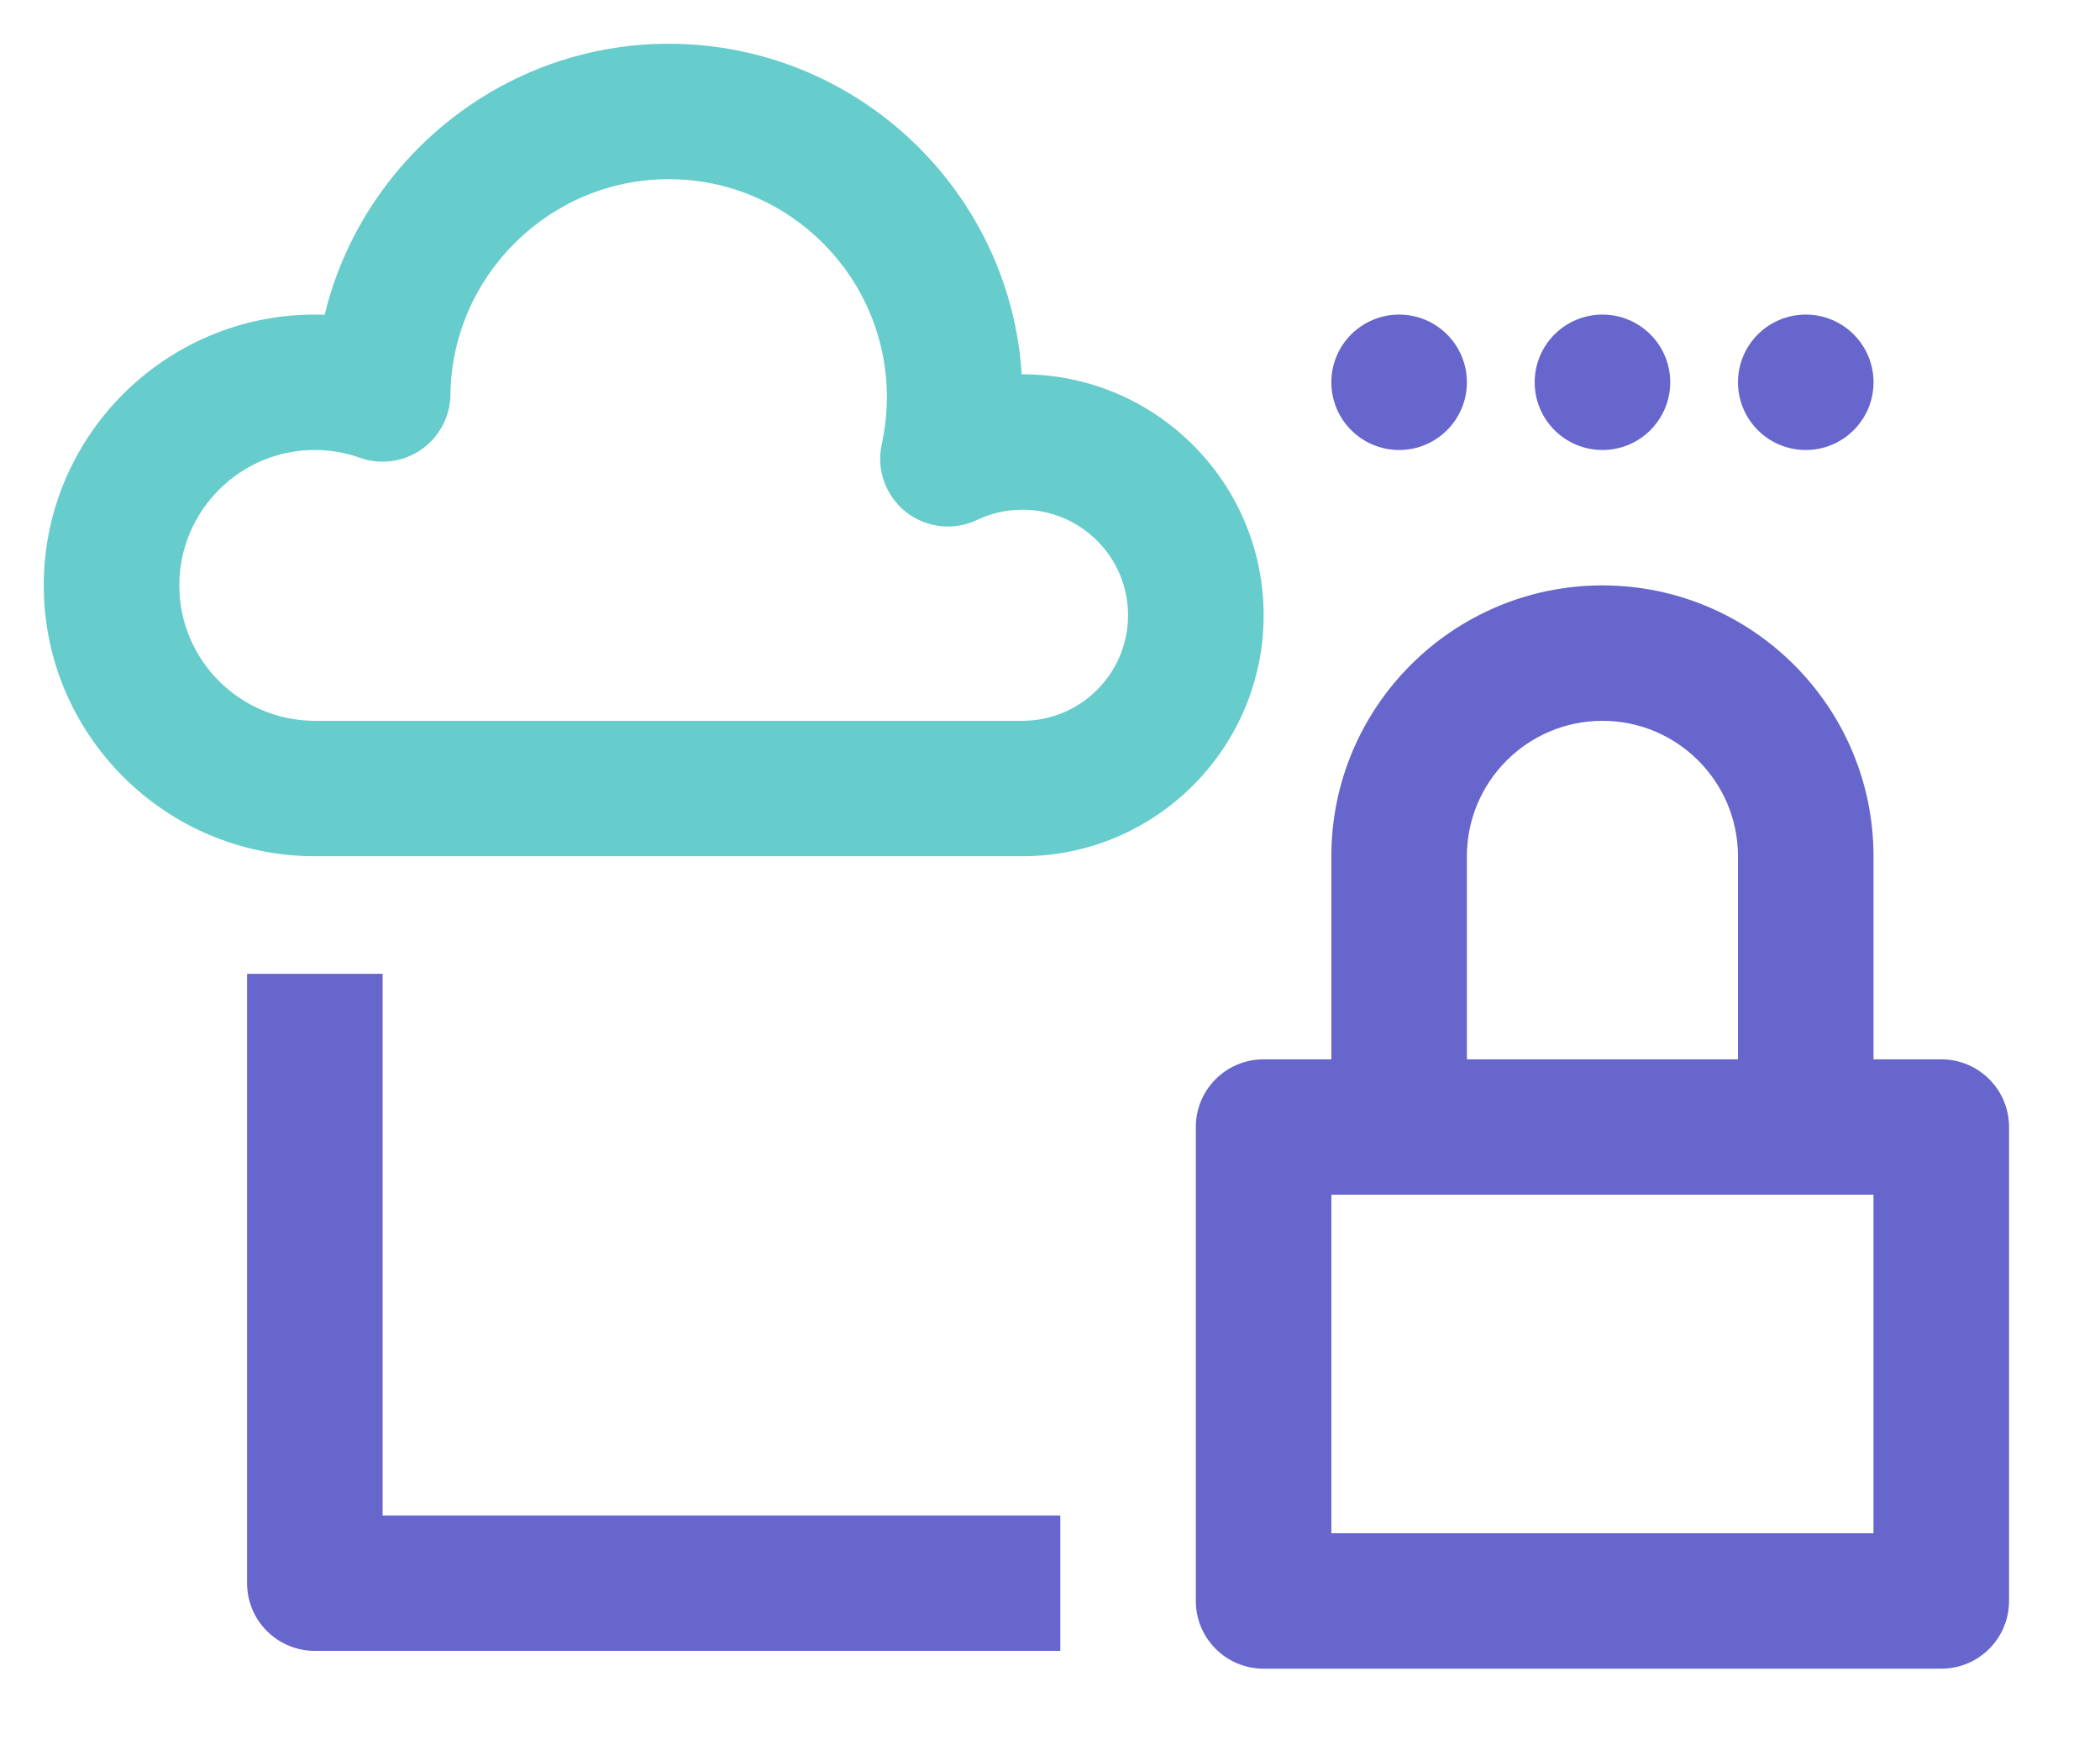 <svg width="96" height="80" viewBox="0 0 96 80" fill="none" xmlns="http://www.w3.org/2000/svg">
<mask id="mask0" mask-type="alpha" maskUnits="userSpaceOnUse" x="0" y="0" width="96" height="80">
<rect width="96" height="80" fill="#C4C4C4"/>
</mask>
<g mask="url(#mask0)">
<path d="M46.739 39.135H14.392C7.559 39.135 2 33.582 2 26.757C2 19.931 7.559 14.378 14.392 14.378C14.543 14.378 14.691 14.382 14.843 14.385C16.557 7.299 22.984 2 30.567 2C39.135 2 46.167 8.688 46.708 17.108C46.718 17.108 46.728 17.108 46.742 17.108C52.821 17.108 57.767 22.049 57.767 28.122C57.764 34.194 52.818 39.135 46.739 39.135ZM14.392 20.567C10.974 20.567 8.196 23.346 8.196 26.757C8.196 30.168 10.974 32.946 14.392 32.946H46.739C49.403 32.946 51.568 30.783 51.568 28.122C51.568 25.46 49.403 23.298 46.739 23.298C46.012 23.298 45.313 23.456 44.666 23.765C43.599 24.274 42.333 24.13 41.407 23.394C40.481 22.658 40.054 21.461 40.309 20.306C40.463 19.594 40.543 18.872 40.543 18.154C40.543 12.659 36.068 8.189 30.567 8.189C25.128 8.189 20.657 12.607 20.591 18.04C20.581 19.037 20.085 19.969 19.266 20.543C18.447 21.114 17.401 21.259 16.457 20.925C15.796 20.688 15.101 20.567 14.392 20.567Z" fill="#66CCCC"/>
<path d="M88.744 48.419H85.646V39.135C85.646 32.31 80.087 26.757 73.254 26.757C66.421 26.757 60.862 32.31 60.862 39.135V48.419H57.764C56.053 48.419 54.666 49.804 54.666 51.513V73.175C54.666 74.884 56.053 76.27 57.764 76.27H88.744C90.455 76.27 91.842 74.884 91.842 73.175V51.513C91.842 49.804 90.455 48.419 88.744 48.419ZM73.254 32.946C76.672 32.946 79.45 35.724 79.45 39.135V48.419H67.058V39.135C67.058 35.724 69.836 32.946 73.254 32.946ZM85.646 70.081H60.862V54.608H85.646V70.081Z" fill="#6666CC"/>
<path d="M63.961 20.568C65.671 20.568 67.058 19.182 67.058 17.473C67.058 15.764 65.671 14.379 63.961 14.379C62.249 14.379 60.862 15.764 60.862 17.473C60.862 19.182 62.249 20.568 63.961 20.568Z" fill="#6666CC"/>
<path d="M73.255 20.568C74.966 20.568 76.353 19.182 76.353 17.473C76.353 15.764 74.966 14.379 73.255 14.379C71.544 14.379 70.157 15.764 70.157 17.473C70.157 19.182 71.544 20.568 73.255 20.568Z" fill="#6666CC"/>
<path d="M82.549 20.568C84.26 20.568 85.647 19.182 85.647 17.473C85.647 15.764 84.26 14.379 82.549 14.379C80.838 14.379 79.451 15.764 79.451 17.473C79.451 19.182 80.838 20.568 82.549 20.568Z" fill="#6666CC"/>
<path d="M48.471 75.457H14.393C12.682 75.457 11.295 74.071 11.295 72.362V44.511H17.491V69.268H48.471V75.457Z" fill="#6666CC"/>
</g>
</svg>
